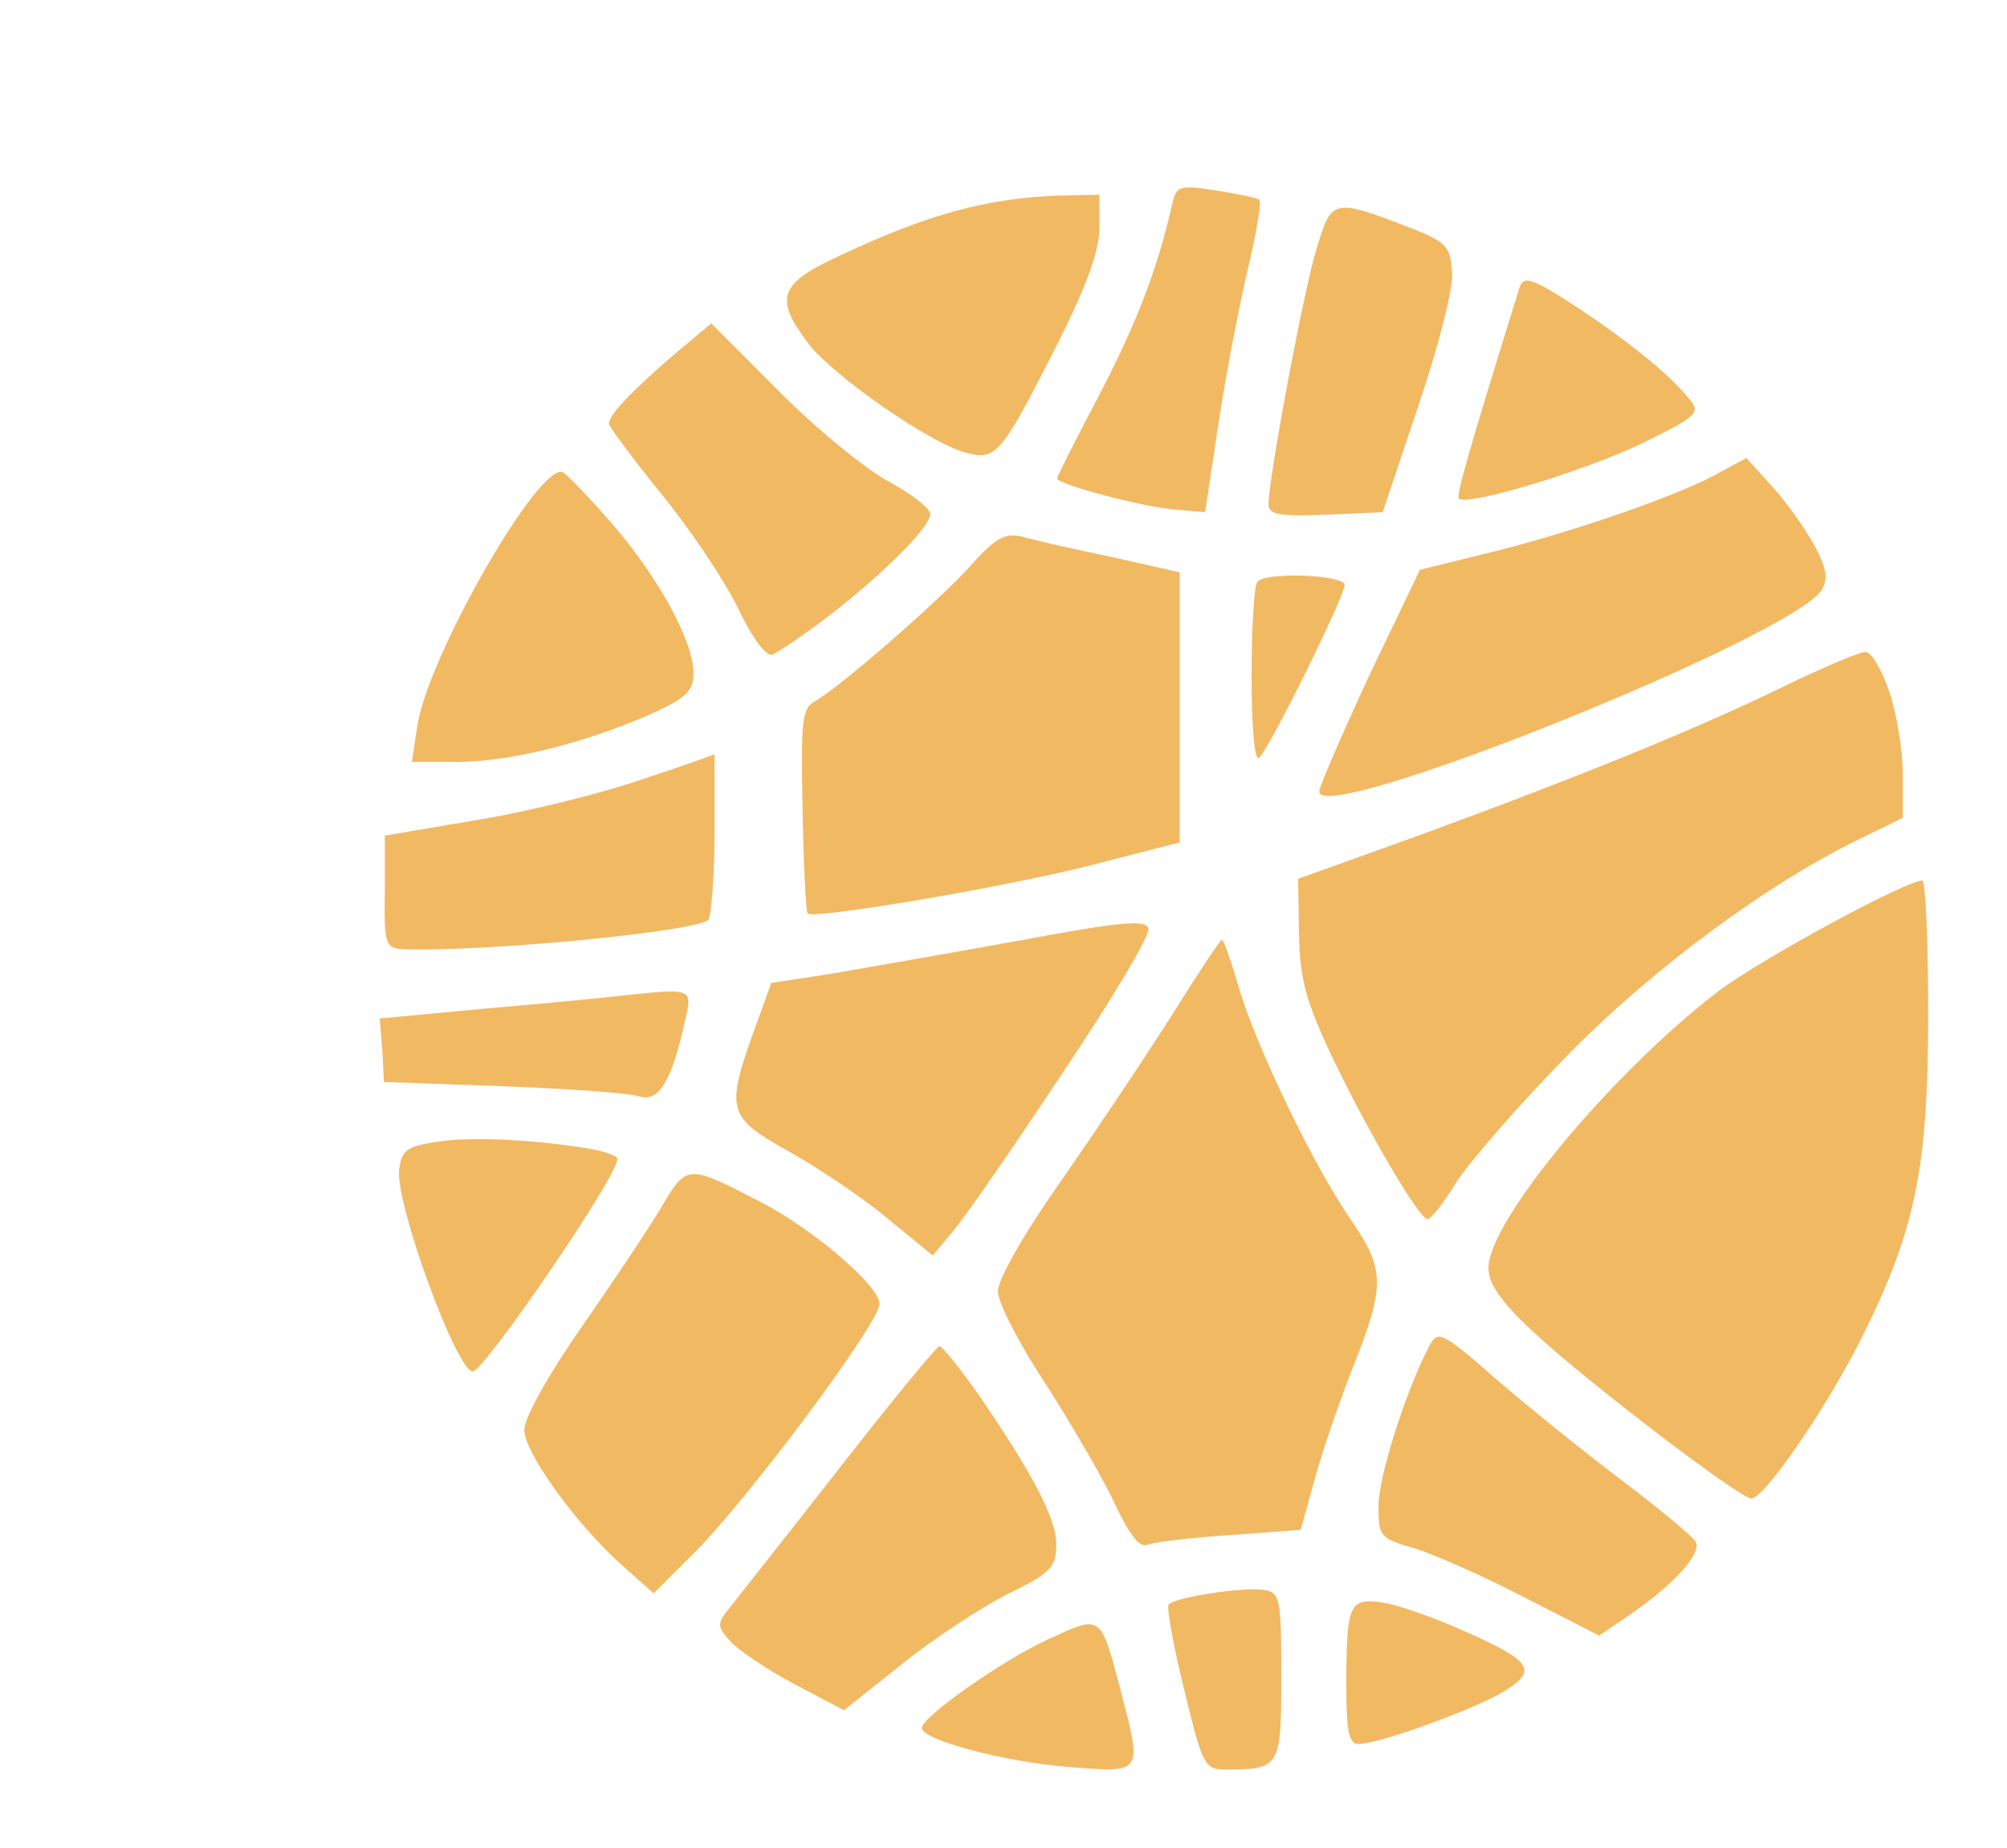 <svg width="177" height="163" viewBox="0 0 177 163" fill="none" xmlns="http://www.w3.org/2000/svg">
<path d="M54.073 46.292C58.177 51.073 61.156 56.599 61.156 59.359C61.156 61 60.484 61.599 57.13 63.094C51.464 65.557 44.901 67.198 40.276 67.198H36.323L36.771 64.213C37.589 58.089 47.656 40.542 49.672 41.661C50.12 41.964 52.135 44.052 54.073 46.292Z" fill="#F2B963"/>
<path d="M78.537 42.557C80.474 43.604 82.042 44.875 82.042 45.323C82.042 47.042 73.537 54.578 68.167 57.719C67.646 58.016 66.38 56.375 65.037 53.536C63.771 50.995 60.708 46.443 58.177 43.38C55.714 40.318 53.698 37.63 53.698 37.333C53.698 36.583 55.865 34.344 59.516 31.208L62.724 28.521L68.838 34.646C72.198 38.005 76.521 41.516 78.537 42.557Z" fill="#F2B963"/>
<path d="M96.958 20.083C96.958 22.099 95.838 25.234 93.229 30.391C88.307 40.094 87.859 40.62 85.25 39.948C82.193 39.198 73.537 33.224 71.302 30.312C68.245 26.281 68.693 25.01 74.062 22.547C81.818 18.891 87.037 17.469 93.453 17.245L96.958 17.172V20.083Z" fill="#F2B963"/>
<path d="M111.052 17.62C111.276 17.771 110.828 20.458 110.083 23.594C109.339 26.729 108.146 32.854 107.474 37.255L106.281 45.172L103.672 44.948C100.76 44.724 93.229 42.708 93.229 42.188C93.229 42.036 94.87 38.75 96.885 34.943C100.24 28.521 102.031 23.818 103.297 18.365C103.745 16.349 103.818 16.276 107.25 16.797C109.188 17.099 110.906 17.469 111.052 17.62Z" fill="#F2B963"/>
<path d="M124.552 20.156C127.536 21.354 127.911 21.729 128.057 23.969C128.208 25.385 126.865 30.537 125.073 35.839L121.943 45.172L116.948 45.396C112.917 45.547 111.875 45.396 111.875 44.5C111.875 42.109 115.005 25.458 116.125 21.875C117.469 17.469 117.542 17.469 124.552 20.156Z" fill="#F2B963"/>
<path d="M139.542 27.401C144.094 30.463 147.448 33.224 149.089 35.318C149.984 36.438 149.536 36.807 144.615 39.198C139.396 41.661 129.401 44.651 128.656 43.979C128.432 43.677 129.401 40.172 133.953 25.537C134.323 24.193 134.995 24.417 139.542 27.401Z" fill="#F2B963"/>
<path d="M160.052 48.161C161.099 50.177 161.25 51.073 160.651 52.042C158.042 56.151 116.349 72.948 116.349 69.812C116.349 69.365 118.365 64.734 120.75 59.583L125.224 50.25L130.667 48.906C137.604 47.266 147.302 43.979 151.104 41.964L154.016 40.396L156.323 42.932C157.594 44.349 159.234 46.667 160.052 48.161Z" fill="#F2B963"/>
<path d="M118.589 51.594C118.589 52.562 112.099 65.781 111.052 66.828C110.682 67.198 110.38 64.588 110.38 59.656C110.38 55.328 110.604 51.521 110.906 51.297C111.724 50.401 118.589 50.698 118.589 51.594Z" fill="#F2B963"/>
<path d="M98.078 49.13L104.042 50.474V74.292L96.51 76.234C89.052 78.177 71.823 81.088 71.229 80.568C71.078 80.417 70.854 76.234 70.781 71.38C70.63 63.542 70.703 62.495 71.896 61.823C74.135 60.552 82.713 53.089 85.62 49.875C87.787 47.411 88.677 46.964 90.172 47.339C91.213 47.635 94.797 48.458 98.078 49.13Z" fill="#F2B963"/>
<path d="M63.021 73.323C63.021 77.13 62.724 80.641 62.5 81.088C61.828 82.135 42.438 84 35.427 83.703C34.01 83.625 33.859 83.177 33.938 78.625V73.698L42.286 72.276C46.839 71.531 53.328 69.885 56.755 68.693C60.188 67.573 63.021 66.526 63.021 66.526V73.323Z" fill="#F2B963"/>
<path d="M60.411 90.047C59.219 95.422 58.099 97.219 56.385 96.693C55.49 96.396 50.12 96.021 44.302 95.797L33.859 95.422L33.714 92.588L33.49 89.823L43.036 88.927C48.255 88.479 53.625 87.958 54.818 87.807C61.156 87.135 61.083 87.135 60.411 90.047Z" fill="#F2B963"/>
<path d="M52.057 101.323C53.328 101.547 54.448 101.922 54.448 102.219C54.448 103.786 42.734 120.885 41.693 120.958C40.276 120.958 34.828 106.104 35.203 103.115C35.427 101.474 35.875 101.099 38.411 100.724C41.318 100.203 47.286 100.5 52.057 101.323Z" fill="#F2B963"/>
<path d="M66.974 105.953C71.672 108.344 77.568 113.417 77.568 114.99C77.568 116.703 65.635 132.682 60.932 137.24L57.651 140.526L55.042 138.208C50.943 134.625 46.24 128.13 46.24 126.115C46.24 124.995 48.406 121.182 51.312 117.005C54.073 113.047 57.203 108.344 58.323 106.474C60.562 102.667 60.635 102.667 66.974 105.953Z" fill="#F2B963"/>
<path d="M86.292 122.979C91.141 130.068 93.229 134.026 93.156 136.344C93.156 138.208 92.557 138.807 88.828 140.599C86.516 141.792 82.266 144.557 79.505 146.797L74.432 150.828L70.031 148.516C67.646 147.245 65.109 145.526 64.438 144.781C63.172 143.359 63.172 143.214 64.588 141.495C65.333 140.526 69.734 135 74.208 129.25C78.76 123.427 82.635 118.719 82.859 118.719C83.083 118.719 84.651 120.661 86.292 122.979Z" fill="#F2B963"/>
<path d="M98.823 149.036C100.76 156.505 100.839 156.354 94.198 155.833C88.531 155.38 81.297 153.443 81.297 152.396C81.297 151.427 88.38 146.422 92.484 144.557C97.182 142.391 97.031 142.318 98.823 149.036Z" fill="#F2B963"/>
<path d="M112.995 147.844C112.995 155.906 112.917 156.057 108.073 156.057C106.208 156.057 106.057 155.682 104.417 148.964C103.448 145.005 102.849 141.646 103.073 141.495C103.745 140.823 109.859 139.927 111.5 140.224C112.917 140.448 112.995 141.047 112.995 147.844Z" fill="#F2B963"/>
<path d="M129.026 143.807C135.146 146.495 135.667 147.318 132.609 149.188C130 150.755 121.646 153.812 119.781 153.812C118.958 153.812 118.734 152.62 118.734 148.74C118.734 141.422 118.958 140.896 122.016 141.344C123.359 141.568 126.568 142.688 129.026 143.807Z" fill="#F2B963"/>
<path d="M109.266 87.135C110.755 92.213 115.901 102.964 119.255 107.745C122.094 111.927 122.167 113.417 119.406 120.365C118.214 123.349 116.646 127.906 115.974 130.37L114.708 134.922L108.667 135.37C105.313 135.594 102.031 135.969 101.359 136.193C100.536 136.568 99.792 135.672 98.375 132.76C97.406 130.594 94.646 125.891 92.333 122.229C89.948 118.646 88.005 114.911 88.005 113.87C88.005 112.823 90.396 108.641 93.677 104.01C96.734 99.604 101.135 93.037 103.448 89.375C105.682 85.792 107.625 82.88 107.771 82.88C107.922 82.88 108.594 84.823 109.266 87.135Z" fill="#F2B963"/>
<path d="M170.047 89.453C170.047 103.115 168.927 108.568 164.005 118.349C160.875 124.469 155.578 132.161 154.458 132.161C153.417 132.161 139.469 121.484 135.219 117.453C132.385 114.839 131.266 113.193 131.266 111.849C131.266 107.672 142.229 94.526 151.625 87.359C155.432 84.521 167.958 77.729 169.526 77.651C169.823 77.651 170.047 82.953 170.047 89.453Z" fill="#F2B963"/>
<path d="M142.974 130.516C146.333 133.057 149.313 135.521 149.536 135.969C150.135 136.937 147.75 139.63 143.87 142.318L141.036 144.255L134.474 140.896C130.891 139.031 126.495 137.089 124.776 136.568C121.719 135.672 121.568 135.521 121.568 132.833C121.568 130.219 124.031 122.531 126.047 118.719C126.792 117.302 127.089 117.375 131.865 121.557C134.62 123.948 139.62 127.979 142.974 130.516Z" fill="#F2B963"/>
<path d="M93.677 94.677C89.427 101.099 85.099 107.37 84.057 108.568L82.266 110.729L78.162 107.37C75.927 105.505 71.974 102.891 69.438 101.474C64.213 98.562 63.995 97.891 66.453 91.021L68.021 86.688L73.391 85.865C76.297 85.344 83.755 84.073 89.87 82.953C99.047 81.24 101.135 81.088 101.281 81.912C101.432 82.505 98 88.255 93.677 94.677Z" fill="#F2B963"/>
<path d="M166.62 61C167.286 62.943 167.812 66.229 167.812 68.318V72.13L164.307 73.844C156.026 77.802 145.734 85.417 138.203 93.109C134.026 97.365 129.698 102.37 128.505 104.161C127.385 106.026 126.193 107.521 125.896 107.521C125.151 107.521 120.526 99.604 117.396 93.037C115.156 88.255 114.635 86.312 114.557 82.359L114.484 77.505L125.297 73.62C139.542 68.396 149.615 64.287 157.297 60.552C160.802 58.839 164.005 57.495 164.531 57.495C165.052 57.495 165.948 59.062 166.62 61Z" fill="#F2B963"/>
</svg>
